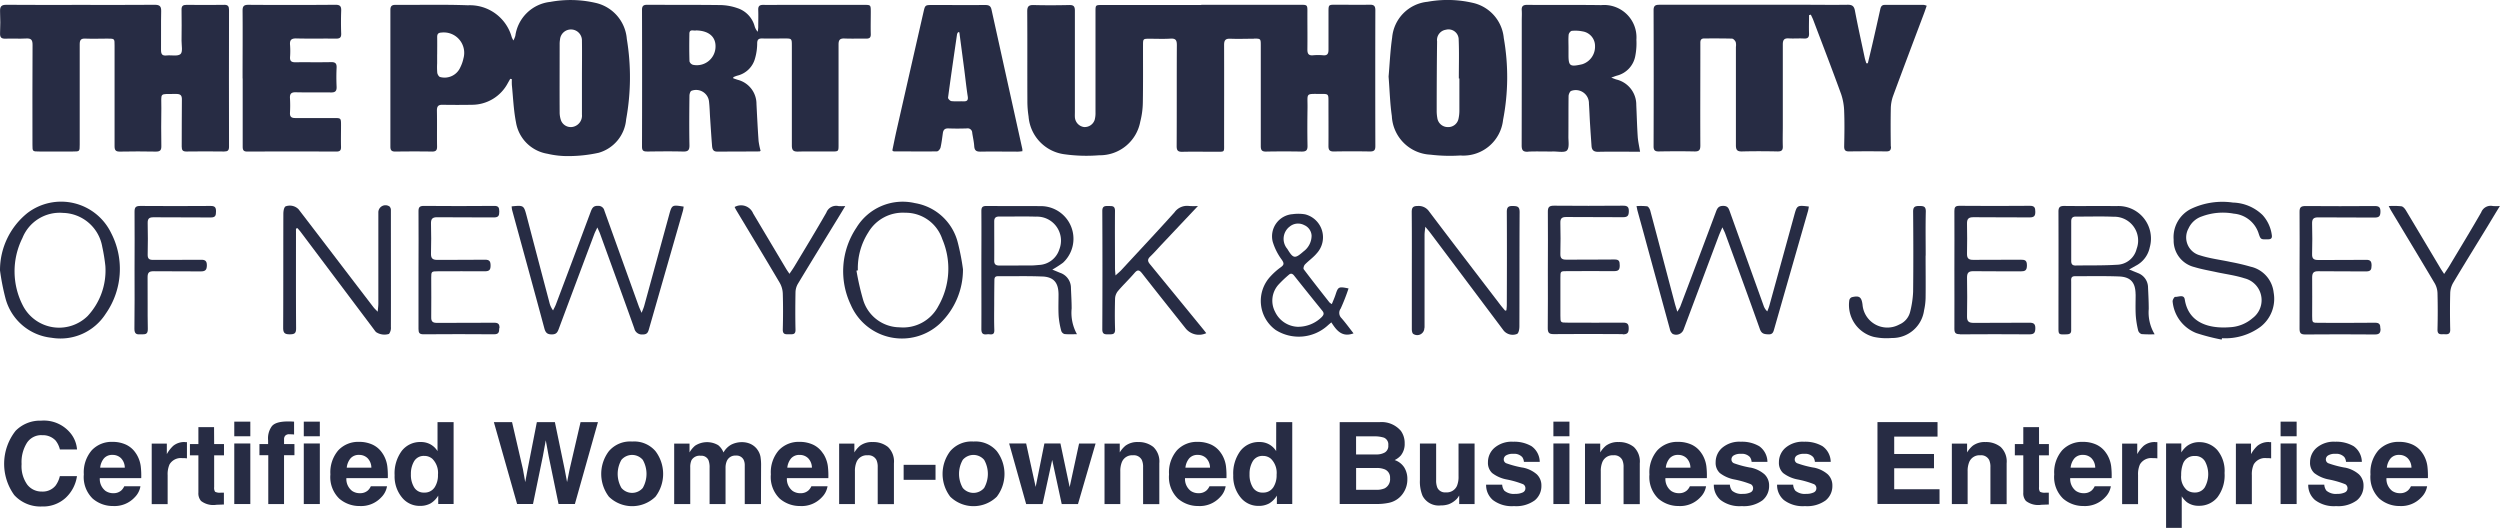 <svg xmlns="http://www.w3.org/2000/svg" width="131.319" height="27.729" viewBox="0 0 131.319 27.729"><path d="M178.888,2.558c.371,0,.372,0,.372.379,0,1.757,0,3.514,0,5.271,0,.216.065.289.284.285q.933-.018,1.866,0c.227,0,.309-.063.305-.3-.013-.664-.01-1.329,0-1.993.009-.822-.132-.73.742-.736.342,0,.358.016.358.353,0,.8.006,1.591,0,2.386,0,.217.071.289.289.285q.946-.017,1.892,0c.221,0,.283-.071.282-.286q-.009-3.566,0-7.133c0-.216-.068-.293-.286-.29-.6.01-1.209,0-1.814,0-.355,0-.36.006-.361.373,0,.664,0,1.329,0,1.993,0,.2-.055.312-.284.29a2.741,2.741,0,0,0-.525,0c-.241.024-.3-.089-.3-.3.008-.612,0-1.224,0-1.836,0-.552.049-.516-.5-.516h-5.074V.794h-5.205c-.35,0-.351,0-.351.347q0,2.649,0,5.3a1.336,1.336,0,0,1-.044.387.55.55,0,0,1-.568.375.557.557,0,0,1-.471-.522c-.005-.087,0-.175,0-.262,0-1.774,0-3.549,0-5.323,0-.227-.064-.308-.3-.3-.622.013-1.245.017-1.866,0-.272-.008-.339.087-.337.346.011,1.573,0,3.147.008,4.72a5.235,5.235,0,0,0,.062.782,2.17,2.17,0,0,0,1.9,1.992,8.316,8.316,0,0,0,1.806.051,2.161,2.161,0,0,0,2.162-1.768,4.3,4.3,0,0,0,.134-.981c.018-1,.008-2.01.01-3.016,0-.355,0-.355.344-.356.368,0,.737.017,1.1-.006.277-.017.334.088.333.345-.01,1.765,0,3.531-.01,5.3,0,.228.062.305.3.3.578-.015,1.157,0,1.735-.005.51,0,.456.05.457-.443,0-1.722.005-3.444,0-5.166,0-.254.08-.337.332-.326.411.017.823,0,1.235,0" transform="translate(-113.034 -0.531)" fill="#272c44"/><path d="M65.643,7.963c.208,0,.275-.064.271-.27-.01-.629.005-1.259-.008-1.888,0-.233.083-.306.305-.3q.762.013,1.524,0a2.133,2.133,0,0,0,1.9-1.148c.042-.072.082-.144.123-.217l.085.021a3.037,3.037,0,0,0,0,.307c.066.65.09,1.309.215,1.948a2,2,0,0,0,1.652,1.661A4.6,4.6,0,0,0,72.81,8.2a7.442,7.442,0,0,0,1.585-.172A2,2,0,0,0,75.846,6.27a12.3,12.3,0,0,0,.035-4.224,2.11,2.11,0,0,0-1.67-1.9A5.824,5.824,0,0,0,71.866.1a2.079,2.079,0,0,0-1.841,1.786,1.589,1.589,0,0,1-.1.242,1.423,1.423,0,0,1-.087-.169A2.282,2.282,0,0,0,67.533.278C66.264.231,64.992.264,63.722.257c-.194,0-.26.078-.26.266q0,3.592,0,7.184c0,.195.072.258.264.255.639-.008,1.279-.01,1.919,0m6.728-5.892a.577.577,0,0,1,1.151.074c.01.654,0,1.309,0,1.963,0,.637,0,1.274,0,1.911a.6.6,0,0,1-.387.621.551.551,0,0,1-.713-.314,1.3,1.3,0,0,1-.071-.434c-.006-1.187,0-2.373,0-3.56a1.492,1.492,0,0,1,.02-.26m-6.453.789c0-.305.005-.61,0-.915,0-.166.062-.227.231-.234A1.072,1.072,0,0,1,67.3,3.067a1.9,1.9,0,0,1-.163.467.9.9,0,0,1-1.064.512c-.065-.015-.136-.138-.148-.219a3.522,3.522,0,0,1-.007-.5V2.86" transform="translate(-42.956 -0.001)" fill="#272c44"/><path d="M281.289,8.231c-.008-.664-.013-1.329,0-1.993a2.076,2.076,0,0,1,.118-.662c.535-1.451,1.084-2.9,1.628-4.344.048-.127.09-.257.14-.4a.679.679,0,0,0-.152-.045c-.683,0-1.367,0-2.05,0-.175,0-.212.113-.242.251q-.206.933-.421,1.865c-.073.317-.151.633-.227.95l-.08,0c-.028-.094-.062-.186-.082-.281-.176-.828-.36-1.655-.517-2.486-.046-.245-.155-.309-.386-.306-.745.011-1.49,0-2.235,0q-3.8,0-7.6,0c-.2,0-.354,0-.354.279q.012,3.58,0,7.159c0,.21.078.27.279.267.622-.01,1.245-.014,1.867,0,.246.006.311-.075.31-.313-.009-1.608,0-3.217,0-4.825,0-.192,0-.385,0-.577,0-.154.058-.223.217-.221.482,0,.964-.005,1.446.01.069,0,.159.1.194.177a.652.652,0,0,1,.011.259c0,1.722,0,3.444,0,5.166,0,.254.076.331.329.324.622-.016,1.244-.013,1.866,0,.212,0,.276-.071.269-.273-.012-.358,0-.717,0-1.075,0-1.425,0-2.85,0-4.274,0-.238.073-.332.317-.316.262.017.526-.008.788.007.208.012.281-.062.273-.269-.013-.32,0-.64,0-.96l.094-.025c.042.091.089.18.125.273.492,1.3.992,2.595,1.466,3.9a3.083,3.083,0,0,1,.16.917c.024.611.013,1.224,0,1.836,0,.193.064.26.259.258q.972-.014,1.945,0c.2,0,.258-.068.256-.259" transform="translate(-181.97 -0.53)" fill="#272c44"/><path d="M11.775.782q-.986.011-1.972,0c-.189,0-.265.06-.261.258.01.542.006,1.084,0,1.626,0,.242.073.587-.053.7-.146.131-.477.047-.725.074s-.3-.073-.3-.3c.009-.673-.008-1.346.008-2.019C8.479.862,8.4.776,8.13.779c-1.3.012-2.593.005-3.89.005S1.646.791.35.779C.081.776,0,.864.009,1.126c.019.384.016.769,0,1.153C0,2.5.088,2.566.3,2.558c.359-.014.719.012,1.077-.009.269-.016.341.076.339.34-.011,1.748-.006,3.5-.005,5.244,0,.351,0,.352.363.352H3.836c.356,0,.357,0,.357-.36,0-1.757,0-3.514,0-5.27,0-.225.063-.314.3-.3.385.016.771,0,1.156,0s.375,0,.375.378c0,1.757,0,3.514,0,5.27,0,.214.059.291.281.287q.946-.019,1.892,0c.222,0,.287-.074.284-.288q-.016-1,0-1.993c.012-.851-.154-.733.779-.747.218,0,.307.066.3.3-.014.821,0,1.643-.009,2.465,0,.192.056.262.253.259q.985-.014,1.972,0c.191,0,.261-.055.26-.253q-.008-3.592,0-7.184c0-.186-.053-.271-.252-.269" transform="translate(-0.006 -0.527)" fill="#272c44"/><path d="M104.628,8.493c.631-.009,1.262-.016,1.892,0,.264.007.346-.066.341-.336-.017-.865-.01-1.73,0-2.595,0-.089.043-.23.1-.257a.682.682,0,0,1,.926.542c.035.294.04.592.06.888.032.479.062.957.1,1.436.013.159.037.324.259.324q1.116,0,2.233-.008c.021,0,.042-.023.059-.034a3.847,3.847,0,0,1-.106-.516c-.045-.644-.078-1.29-.11-1.934a1.307,1.307,0,0,0-.979-1.276c-.08-.025-.159-.053-.238-.079,0-.021,0-.043,0-.064.072-.026.142-.059.216-.079a1.267,1.267,0,0,0,.928-.914,2.869,2.869,0,0,0,.11-.771c0-.213.076-.272.277-.266.385.011.771,0,1.156,0s.388,0,.388.4c0,1.739,0,3.478,0,5.217,0,.255.078.331.329.324.586-.016,1.174,0,1.76-.005.364,0,.364,0,.364-.353,0-1.756,0-3.513,0-5.269,0-.243.077-.323.317-.313.376.016.753,0,1.13.007.18,0,.251-.053.246-.239-.011-.384,0-.769,0-1.154s0-.38-.372-.38h-4.257c-.342,0-.684.007-1.025,0-.194,0-.265.07-.258.263.011.305,0,.612,0,.918a1.955,1.955,0,0,1-.027.232.752.752,0,0,1-.167-.311A1.379,1.379,0,0,0,109.38.96,2.88,2.88,0,0,0,108.536.8c-1.3-.018-2.593-.008-3.889-.016-.2,0-.278.058-.278.269q.01,3.591,0,7.183c0,.2.066.257.258.254m2.23-6.175c0-.287.239-.143.355-.184.685.015,1.056.353,1.017.907a.982.982,0,0,1-1.179.9.274.274,0,0,1-.187-.182c-.016-.479-.014-.959-.006-1.438" transform="translate(-70.646 -0.533)" fill="#272c44"/><path d="M247.715,8.495c.446-.021.893,0,1.34-.007.243,0,.587.07.7-.057.132-.146.071-.474.073-.723.006-.708,0-1.416.009-2.123,0-.1.071-.26.142-.28a.692.692,0,0,1,.928.672c.025.348.035.7.057,1.046.024.392.052.784.079,1.175.016.222.121.313.358.307.63-.015,1.262-.005,1.892-.005h.3c-.046-.286-.107-.541-.124-.8-.037-.549-.049-1.1-.075-1.649a1.361,1.361,0,0,0-1.047-1.344c-.069-.021-.136-.049-.267-.1.142-.049.213-.078.286-.1a1.307,1.307,0,0,0,.979-1.056,3.466,3.466,0,0,0,.055-.832A1.7,1.7,0,0,0,251.549.8c-1.3-.02-2.593,0-3.89-.014-.223,0-.3.084-.281.3.012.174,0,.349,0,.524,0,2.185,0,4.369-.005,6.554,0,.268.076.349.342.337m2.127-6.15c.007-.075.1-.195.168-.2a1.905,1.905,0,0,1,.573.031.771.771,0,0,1,.644.782.963.963,0,0,1-.664.939c-.033.01-.068.015-.1.023-.553.118-.629.057-.629-.5V3.025h0c0-.227-.014-.456.008-.681" transform="translate(-167.444 -0.531)" fill="#272c44"/><path d="M227.947,8.124a8.527,8.527,0,0,0,1.569.043A2.1,2.1,0,0,0,231.762,6.3,11.787,11.787,0,0,0,231.8,2,2.09,2.09,0,0,0,230.15.145,5.849,5.849,0,0,0,227.8.093a2.07,2.07,0,0,0-1.864,1.881c-.1.689-.129,1.387-.187,2.049.057.718.073,1.4.171,2.072a2.131,2.131,0,0,0,2.023,2.029m.352-5.962a.548.548,0,0,1,.466-.6.533.533,0,0,1,.67.521c.029.679.008,1.359.008,2.039h.029c0,.558,0,1.117,0,1.675a1.994,1.994,0,0,1-.046.441.549.549,0,0,1-.575.437.555.555,0,0,1-.539-.482,2.061,2.061,0,0,1-.032-.365c0-1.221.006-2.442.021-3.663" transform="translate(-152.81 0)" fill="#272c44"/><path d="M147.415,8.479c.062,0,.158-.123.176-.2.056-.246.085-.5.12-.749.024-.173.1-.259.292-.252.324.013.648.011.972,0a.238.238,0,0,1,.28.235c.034.233.09.464.105.7s.122.289.337.285c.648-.011,1.3,0,1.945,0,.082,0,.163-.014.246-.021a.708.708,0,0,0,0-.11q-.812-3.668-1.622-7.336c-.044-.2-.157-.236-.337-.235-.92.006-1.839,0-2.759,0-.389,0-.391,0-.479.387q-.71,3.113-1.418,6.228c-.078.345-.146.693-.216,1.027.045.029.06.046.075.046.762,0,1.523.013,2.285,0m1.041-6.158a.36.36,0,0,1,.06-.107l.061.013q.13.981.259,1.963c.06.466.108.933.181,1.4.033.209-.04.269-.232.261-.209-.007-.421.013-.628-.012-.067-.008-.182-.127-.174-.182.148-1.112.311-2.223.473-3.333" transform="translate(-98.186 -0.533)" fill="#272c44"/><path d="M39.446,4.654c0,1.189,0,2.377,0,3.566,0,.178.029.272.241.271q2.339-.01,4.679,0c.182,0,.249-.059.245-.242-.01-.376,0-.752,0-1.127,0-.392,0-.392-.381-.392-.675,0-1.349,0-2.024,0-.2,0-.287-.065-.276-.274a6.413,6.413,0,0,0,0-.76c-.015-.236.06-.325.309-.319.613.015,1.227,0,1.84.009.236.005.308-.078.3-.3-.015-.332-.016-.665,0-1,.012-.238-.084-.3-.308-.292-.622.013-1.244,0-1.866.007-.207,0-.284-.071-.271-.276a4.168,4.168,0,0,0,0-.629c-.024-.259.06-.354.334-.347.692.018,1.385,0,2.077.01.2,0,.282-.052.275-.265q-.022-.6,0-1.206c.008-.225-.061-.308-.3-.307Q42.027.8,39.74.783c-.232,0-.3.078-.3.3.01,1.188,0,2.377,0,3.566" transform="translate(-26.698 -0.53)" fill="#272c44"/><path d="M90.073,40.2c.251,0,.279-.153.328-.323q.885-3.084,1.771-6.168c.02-.073.028-.149.041-.224-.616-.1-.619-.1-.773.466q-.65,2.374-1.3,4.748c-.027.1-.073.2-.137.366-.075-.174-.121-.267-.155-.363q-.9-2.5-1.8-5.005a.317.317,0,0,0-.334-.251c-.243-.012-.31.116-.381.3q-.91,2.443-1.833,4.882c-.04.107-.1.206-.148.31a1.143,1.143,0,0,1-.193-.422q-.6-2.266-1.193-4.533c-.152-.573-.156-.572-.789-.511a1.368,1.368,0,0,0,.024.193c.565,2.071,1.137,4.141,1.694,6.215.064.238.161.323.411.317.217-.005.28-.114.343-.283q.929-2.492,1.866-4.981c.037-.1.088-.193.163-.353.068.155.111.238.142.325.6,1.658,1.208,3.315,1.8,4.978a.405.405,0,0,0,.454.315" transform="translate(-56.301 -22.632)" fill="#272c44"/><path d="M275.1,33.5c-.62-.074-.62-.074-.774.485q-.649,2.361-1.3,4.722c-.028.1-.072.2-.108.3a.7.7,0,0,1-.194-.3q-.887-2.465-1.771-4.932c-.062-.173-.105-.307-.345-.309s-.311.107-.383.3q-.934,2.5-1.883,5a2.123,2.123,0,0,1-.152.258c-.064-.215-.11-.354-.147-.5-.424-1.6-.845-3.207-1.273-4.809-.023-.088-.1-.215-.164-.227a3.084,3.084,0,0,0-.557-.011c.025.12.037.2.058.27.147.539.3,1.077.443,1.616q.624,2.286,1.249,4.572a.428.428,0,0,0,.147.255.417.417,0,0,0,.581-.244q.917-2.441,1.832-4.882c.051-.135.111-.267.2-.472.07.153.115.234.146.319.611,1.674,1.227,3.345,1.822,5.024.089.253.232.269.448.279.242.011.266-.145.312-.306q.887-3.1,1.775-6.193a1.961,1.961,0,0,0,.038-.219" transform="translate(-180.086 -22.651)" fill="#272c44"/><path d="M51.605,33.432a.374.374,0,0,0-.577.333q0,2.386,0,4.771c0,.117-.018.235-.034.429-.109-.115-.172-.169-.221-.234q-.99-1.291-1.976-2.584t-1.961-2.564a.642.642,0,0,0-.683-.151c-.087.058-.114.251-.115.383-.007,2,0,4-.01,6,0,.274.094.338.351.337s.33-.064.328-.323c-.011-1.643-.006-3.286-.006-4.929V34.6l.079-.026c.06.071.123.14.178.214l3.8,5.056c.047.063.092.128.144.187a.8.8,0,0,0,.685.1.528.528,0,0,0,.1-.364c.006-1.713,0-3.426,0-5.138,0-.332,0-.664,0-1a.264.264,0,0,0-.081-.2" transform="translate(-31.154 -22.591)" fill="#272c44"/><path d="M230.189,39.868q0-2.438,0-4.876c0-.115.02-.23.039-.427.119.142.187.216.248.3q1.025,1.362,2.048,2.727.913,1.217,1.826,2.434a.619.619,0,0,0,.7.168c.089-.049.121-.261.121-.4.007-2,0-4,.012-6,0-.3-.127-.314-.363-.319s-.311.071-.31.313c.01,1.625.006,3.25,0,4.875,0,.1-.013.194-.02.291l-.067.02c-.1-.119-.2-.234-.29-.355-1.238-1.618-2.479-3.234-3.706-4.86a.658.658,0,0,0-.591-.285c-.26,0-.322.085-.32.332.011,1.249.005,2.5.005,3.748,0,.8,0,1.59,0,2.385,0,.087.018.216.075.254a.374.374,0,0,0,.583-.319" transform="translate(-155.361 -22.654)" fill="#272c44"/><path d="M2.708,39.939a2.819,2.819,0,0,0,2.844-1.261,4.1,4.1,0,0,0,.287-4.238,2.919,2.919,0,0,0-4.4-1.052A3.85,3.85,0,0,0,0,36.4,12.106,12.106,0,0,0,.286,37.86a2.8,2.8,0,0,0,2.423,2.079M1.178,34.7A2.107,2.107,0,0,1,3.311,33.38a2.144,2.144,0,0,1,2.06,1.778,9.349,9.349,0,0,1,.164,1.014A3.508,3.508,0,0,1,4.6,38.8a2.14,2.14,0,0,1-3.38-.518A3.914,3.914,0,0,1,1.178,34.7" transform="translate(0 -22.197)" fill="#272c44"/><path d="M143.108,34.984a2.792,2.792,0,0,0-2.26-2.094,2.843,2.843,0,0,0-3.071,1.293,4.1,4.1,0,0,0-.293,4.056,2.926,2.926,0,0,0,4.675.984,3.931,3.931,0,0,0,1.216-2.86,12.339,12.339,0,0,0-.267-1.38m-1.021,3.308a2.087,2.087,0,0,1-2.044,1.124,2.021,2.021,0,0,1-1.91-1.433,13.515,13.515,0,0,1-.353-1.544l.073-.016a3.49,3.49,0,0,1,.547-1.99,2.1,2.1,0,0,1,1.94-1.035,2.03,2.03,0,0,1,1.948,1.386,3.949,3.949,0,0,1-.2,3.507" transform="translate(-92.792 -22.222)" fill="#272c44"/><path d="M162.741,37.186c.6.026.846.327.85.94,0,.384-.016.77.007,1.153a4.368,4.368,0,0,0,.137.767.258.258,0,0,0,.171.164c.211.021.425.008.653.008a2.329,2.329,0,0,1-.279-1.353c0-.357-.023-.715-.037-1.072a.834.834,0,0,0-.57-.8c-.118-.047-.236-.1-.409-.167a6.161,6.161,0,0,0,.561-.362,1.715,1.715,0,0,0-1.185-2.974c-.946-.008-1.892,0-2.838-.007-.216,0-.265.077-.264.276.008,1.014,0,2.027,0,3.04,0,1.048.006,2.1,0,3.145,0,.219.069.307.285.28a.657.657,0,0,1,.157,0c.178.02.246-.04.238-.233-.016-.454-.008-.909-.006-1.363q0-.616.01-1.231c0-.117.013-.226.182-.225.779.006,1.56-.018,2.338.016m-1.252-.576c-.332,0-.665,0-1,0-.177,0-.278-.05-.277-.25.005-.69,0-1.379,0-2.069,0-.19.083-.258.271-.257.639.007,1.278-.013,1.916.007a1.26,1.26,0,0,1,1.235,1.714,1.176,1.176,0,0,1-1.074.824c-.122.011-.244.023-.366.026-.236,0-.473,0-.709,0Z" transform="translate(-107.989 -22.663)" fill="#272c44"/><path d="M338.693,38.126c0,.367-.015.735.006,1.1a4.828,4.828,0,0,0,.128.8.284.284,0,0,0,.183.185,6.226,6.226,0,0,0,.682.009,2.226,2.226,0,0,1-.311-1.328c0-.375-.019-.75-.037-1.124A.81.81,0,0,0,338.8,37l-.45-.184.339-.19a1.4,1.4,0,0,0,.744-.967,1.708,1.708,0,0,0-1.755-2.172c-.911-.014-1.821.006-2.732-.008-.248,0-.308.077-.307.313.008,2.035,0,4.07,0,6.106,0,.338.016.343.447.324.155-.007.226-.063.221-.218,0-.113,0-.227,0-.341,0-.733,0-1.467,0-2.2,0-.131-.03-.295.2-.293.77,0,1.542-.016,2.311.013.618.023.868.322.872.944m-.981-1.559c-.724.046-1.453.028-2.18.04-.178,0-.222-.1-.22-.25,0-.349,0-.7,0-1.048s0-.682,0-1.023c0-.174.07-.252.251-.25.657.005,1.315-.019,1.971.009a1.251,1.251,0,0,1,1.213,1.691,1.089,1.089,0,0,1-1.035.831" transform="translate(-226.513 -22.661)" fill="#272c44"/><path d="M357.363,36.25a10.886,10.886,0,0,0-1.1-.262c-.537-.117-1.091-.18-1.611-.349a.971.971,0,0,1-.6-1.415,1.17,1.17,0,0,1,.7-.629,3.15,3.15,0,0,1,1.68-.145,1.5,1.5,0,0,1,1.283.985c.125.377.116.373.511.363.164,0,.224-.063.2-.221a1.933,1.933,0,0,0-.486-1.055,2.328,2.328,0,0,0-1.561-.655,3.834,3.834,0,0,0-2.2.333,1.661,1.661,0,0,0-.909,1.622,1.428,1.428,0,0,0,1.093,1.435c.391.119.8.187,1.2.275.478.1.969.165,1.432.315a1.181,1.181,0,0,1,.42,2.092,1.963,1.963,0,0,1-1.2.477c-1.013.078-2.16-.177-2.361-1.457-.045-.287-.333-.126-.51-.137-.04,0-.14.166-.128.243a1.976,1.976,0,0,0,1.244,1.657,10.647,10.647,0,0,0,1.332.343l.018-.073a3.114,3.114,0,0,0,2.023-.6,1.86,1.86,0,0,0,.689-1.8,1.563,1.563,0,0,0-1.167-1.347" transform="translate(-239.093 -22.227)" fill="#272c44"/><path d="M179.543,40.207c.184,0,.345.018.336-.259-.018-.542-.015-1.084,0-1.626a.682.682,0,0,1,.154-.392c.278-.326.591-.622.869-.947.166-.193.255-.155.4.027.754.965,1.518,1.922,2.28,2.881a.9.9,0,0,0,1.087.255c-.056-.072-.108-.14-.163-.207q-1.394-1.707-2.792-3.412c-.124-.15-.144-.253.005-.4.215-.205.41-.431.614-.647l1.9-2.014a3.67,3.67,0,0,1-.464,0A.807.807,0,0,0,183,33.8c-.919,1.021-1.858,2.023-2.791,3.031-.078.085-.17.157-.307.283-.013-.174-.027-.274-.027-.374,0-1.005-.009-2.01,0-3.015,0-.28-.156-.253-.337-.257s-.331-.01-.33.262q.015,3.108,0,6.215c0,.273.143.265.331.263" transform="translate(-121.307 -22.646)" fill="#272c44"/><path d="M209.835,41.033c-.21-.268-.408-.541-.629-.795a.385.385,0,0,1-.046-.507,10.5,10.5,0,0,0,.413-1.057c-.523-.107-.547-.09-.685.333-.052.16-.123.315-.193.49a.754.754,0,0,1-.127-.091c-.453-.577-.908-1.154-1.349-1.74-.034-.045.009-.192.062-.248.2-.206.445-.373.626-.593a1.244,1.244,0,0,0-.614-2.043,2.149,2.149,0,0,0-.653-.01,1.166,1.166,0,0,0-1.047,1.46,3.1,3.1,0,0,0,.478.941c.125.186.116.264-.059.389a3.464,3.464,0,0,0-.529.468,1.883,1.883,0,0,0,.266,2.829,2.267,2.267,0,0,0,2.721-.231c.055-.051.114-.1.2-.171.273.428.565.8,1.166.576m-3.379-5.587a.69.69,0,0,1,.785-.1.64.64,0,0,1,.39.553,1.032,1.032,0,0,1-.423.83c-.456.4-.539.384-.853-.133a.811.811,0,0,1,.1-1.152m1.718,4.724a1.772,1.772,0,0,1-1.292.52,1.374,1.374,0,0,1-1.171-.793,1.255,1.255,0,0,1,.182-1.421,5.9,5.9,0,0,1,.53-.505c.119-.112.208-.076.3.043q.734.924,1.478,1.841c.1.126.069.212-.029.316" transform="translate(-138.737 -23.523)" fill="#272c44"/><path d="M318.008,40.225c1.218-.008,2.435-.01,3.653,0,.252,0,.309-.09.312-.321s-.094-.292-.313-.29c-.972.009-1.945,0-2.917.009-.256,0-.363-.066-.358-.337.014-.681.011-1.363,0-2.045,0-.248.081-.337.336-.333.823.013,1.647,0,2.471.009.239,0,.339-.045.339-.313s-.1-.3-.327-.3c-.832.009-1.665,0-2.5.008-.245,0-.324-.09-.32-.322.009-.524.013-1.049,0-1.573-.007-.261.084-.349.35-.345.981.013,1.962,0,2.943.01.242,0,.3-.091.294-.309,0-.2-.046-.3-.28-.3q-1.853.016-3.706,0c-.216,0-.265.076-.264.276.008,1.022,0,2.045,0,3.067,0,1.04.006,2.08,0,3.119,0,.222.073.283.287.281" transform="translate(-215.062 -22.663)" fill="#272c44"/><path d="M255.55,40.224c.248,0,.311-.081.312-.316s-.075-.3-.3-.3c-.972.011-1.944,0-2.916,0-.37,0-.371,0-.372-.357q0-1,0-1.992c0-.353,0-.356.347-.356.823,0,1.647-.008,2.47,0,.236,0,.3-.074.3-.3s-.039-.316-.288-.312c-.84.014-1.682,0-2.522.009-.222,0-.314-.063-.309-.3q.02-.812,0-1.625c-.007-.242.077-.318.317-.315.99.01,1.979,0,2.969.01.25,0,.308-.083.311-.316s-.088-.291-.309-.289c-1.209.009-2.418.012-3.626,0-.263,0-.321.087-.319.331.012,1.013,0,2.027,0,3.04s.007,2.045-.005,3.066c0,.246.079.311.316.309q1.813-.015,3.626,0" transform="translate(-170.31 -22.661)" fill="#272c44"/><path d="M378.073,39.922c0-.216-.045-.311-.29-.308-.982.013-1.963.006-2.944.005-.344,0-.348-.005-.349-.356,0-.673.008-1.346,0-2.019,0-.248.072-.339.329-.335.832.013,1.665,0,2.5.01.244,0,.291-.09.292-.308s-.058-.308-.3-.3c-.832.013-1.665,0-2.5.008-.233,0-.331-.064-.324-.312q.022-.8,0-1.6c-.007-.256.087-.33.335-.327.982.011,1.963,0,2.945.01.251,0,.307-.083.31-.316s-.087-.291-.308-.289q-1.814.014-3.628,0c-.242,0-.316.068-.313.31.012,1.014,0,2.028,0,3.042,0,1.031.006,2.063,0,3.094,0,.229.066.3.3.3q1.827-.016,3.654,0c.238,0,.3-.08.3-.3" transform="translate(-253.038 -22.662)" fill="#272c44"/><path d="M72.315,39.9c.007-.216-.067-.287-.286-.285-1,.01-2,0-3,.008-.231,0-.307-.08-.3-.306.01-.69,0-1.38,0-2.071,0-.321.014-.332.348-.333.824,0,1.647-.008,2.47,0,.236,0,.3-.08.3-.3s-.055-.312-.3-.308c-.832.013-1.665,0-2.5.009-.255,0-.336-.088-.33-.335q.021-.786,0-1.573c-.006-.249.077-.335.331-.332.99.012,1.98,0,2.969.01.249,0,.288-.1.287-.312s-.046-.3-.278-.293q-1.839.016-3.679,0c-.214,0-.289.058-.286.279.01,1.031,0,2.062,0,3.093s0,2.062,0,3.093c0,.2.046.279.263.278,1.235-.009,2.47-.011,3.705,0,.264,0,.267-.131.273-.326" transform="translate(-46.078 -22.663)" fill="#272c44"/><path d="M22.872,36.909c.823.01,1.646,0,2.469.009.247,0,.319-.084.322-.317s-.092-.3-.313-.294c-.84.01-1.681,0-2.522.006-.2,0-.278-.068-.274-.275.011-.55.015-1.1,0-1.651-.007-.247.081-.314.317-.312,1,.01,2,0,2.995.01.258,0,.274-.114.277-.317s-.055-.29-.279-.288q-1.852.014-3.7,0c-.234,0-.3.07-.3.3.011,1.022,0,2.044,0,3.066s.01,2.062-.007,3.092c0,.276.125.3.334.286.192-.009.377.041.37-.278-.02-.908,0-1.817-.012-2.725,0-.248.086-.313.319-.311" transform="translate(-14.797 -22.662)" fill="#272c44"/><path d="M124.859,33.443a.55.55,0,0,0-.617.348c-.548.955-1.121,1.9-1.687,2.84-.07.117-.151.227-.25.375-.076-.112-.131-.187-.178-.267q-.866-1.453-1.731-2.906a.686.686,0,0,0-.972-.336c.028.055.052.11.083.161.764,1.274,1.534,2.545,2.289,3.825a1.229,1.229,0,0,1,.158.563c.019.628.017,1.258,0,1.887-.006.284.172.247.347.248s.328.023.321-.243c-.015-.655-.012-1.311,0-1.965a.922.922,0,0,1,.124-.44c.708-1.175,1.428-2.343,2.144-3.514.108-.176.214-.353.346-.573a2.745,2.745,0,0,1-.382,0" transform="translate(-80.836 -22.623)" fill="#272c44"/><path d="M393.787,33.468a.533.533,0,0,0-.6.332c-.543.948-1.112,1.88-1.673,2.818-.079.131-.167.256-.275.42-.083-.127-.143-.211-.195-.3-.6-1.006-1.2-2.014-1.8-3.017-.058-.1-.152-.22-.247-.237a4.029,4.029,0,0,0-.67-.011c.062.117.091.18.127.239.765,1.273,1.535,2.544,2.292,3.822a1.109,1.109,0,0,1,.144.514c.017.637.016,1.276,0,1.913-.006.312.207.231.377.244s.3-.012.291-.247c-.015-.638-.016-1.276,0-1.913a1.154,1.154,0,0,1,.151-.536c.6-1.006,1.218-2,1.828-3,.2-.332.4-.666.631-1.04a2.855,2.855,0,0,1-.386,0" transform="translate(-262.854 -22.648)" fill="#272c44"/><path d="M302.863,40.413a1.68,1.68,0,0,0,1.7-1.455,3.242,3.242,0,0,0,.08-.647c.01-.742,0-1.484,0-2.227h.005c0-.768-.013-1.537.006-2.305.007-.285-.124-.3-.347-.3s-.322.047-.319.3c.012,1.4.016,2.795,0,4.191a5.1,5.1,0,0,1-.16,1.08.973.973,0,0,1-.565.654,1.308,1.308,0,0,1-1.933-1.044c-.052-.4-.168-.487-.563-.389a.216.216,0,0,0-.13.153,1.729,1.729,0,0,0,1.287,1.932,3.194,3.194,0,0,0,.936.058" transform="translate(-203.496 -22.659)" fill="#272c44"/><path d="M2.651,69.143a.914.914,0,0,1,.727.28,1.211,1.211,0,0,1,.225.467h.9a1.544,1.544,0,0,0-.3-.8,1.808,1.808,0,0,0-1.588-.712,1.8,1.8,0,0,0-1.337.532,2.8,2.8,0,0,0-.073,3.376,1.857,1.857,0,0,0,1.459.6A1.752,1.752,0,0,0,3.9,72.437a1.931,1.931,0,0,0,.6-1.144H3.6a1.342,1.342,0,0,1-.227.5.869.869,0,0,1-.721.309.946.946,0,0,1-.761-.36,1.669,1.669,0,0,1-.3-1.084,1.9,1.9,0,0,1,.283-1.119.9.9,0,0,1,.774-.4" transform="translate(-0.457 -46.282)" fill="#272c44"/><path d="M16.373,72.453a1.255,1.255,0,0,0-.525-.47,1.668,1.668,0,0,0-.715-.149,1.432,1.432,0,0,0-1.087.44,1.767,1.767,0,0,0-.419,1.267,1.578,1.578,0,0,0,.464,1.272,1.615,1.615,0,0,0,1.071.391,1.443,1.443,0,0,0,1.144-.464,1.053,1.053,0,0,0,.295-.575h-.849a.691.691,0,0,1-.155.219.6.6,0,0,1-.417.146.707.707,0,0,1-.414-.12.79.79,0,0,1-.3-.671h2.177a4.287,4.287,0,0,0-.027-.63,1.605,1.605,0,0,0-.242-.657m-1.888.738a.9.9,0,0,1,.2-.49.565.565,0,0,1,.448-.181.62.62,0,0,1,.445.171.724.724,0,0,1,.2.5Z" transform="translate(-9.224 -48.624)" fill="#272c44"/><path d="M26.4,71.861a.914.914,0,0,0-.607.2,1.757,1.757,0,0,0-.336.435v-.554h-.794v3.181H25.5V73.6a1.267,1.267,0,0,1,.1-.566.69.69,0,0,1,.674-.327l.1,0c.041,0,.088.006.14.012v-.852l-.072,0-.039,0" transform="translate(-16.694 -48.642)" fill="#272c44"/><path d="M32.144,69.441h-.823v.887h-.444v.593h.444v1.958a.608.608,0,0,0,.14.44,1.056,1.056,0,0,0,.806.2l.394-.015v-.621l-.083,0-.08,0a.545.545,0,0,1-.3-.048.378.378,0,0,1-.049-.244V70.921h.517v-.593h-.517Z" transform="translate(-20.9 -47.004)" fill="#272c44"/><rect width="0.843" height="3.181" transform="translate(12.306 23.295)" fill="#272c44"/><rect width="0.843" height="0.768" transform="translate(12.306 22.148)" fill="#272c44"/><path d="M43.47,69.418a.266.266,0,0,1,.063-.171.272.272,0,0,1,.228-.073q.165,0,.235.013V68.51L43.82,68.5c-.043,0-.09,0-.143,0q-.692,0-.873.286a1.076,1.076,0,0,0-.172.7v.2h-.455v.586h.464v2.566h.828V70.273h.546v-.586H43.47Z" transform="translate(-28.549 -46.362)" fill="#272c44"/><rect width="0.843" height="0.768" transform="translate(15.957 22.148)" fill="#272c44"/><rect width="0.843" height="3.181" transform="translate(15.957 23.295)" fill="#272c44"/><path d="M56.458,72.453a1.253,1.253,0,0,0-.526-.47,1.667,1.667,0,0,0-.715-.149,1.433,1.433,0,0,0-1.087.44,1.768,1.768,0,0,0-.418,1.267,1.578,1.578,0,0,0,.463,1.272,1.614,1.614,0,0,0,1.072.391,1.444,1.444,0,0,0,1.144-.464,1.057,1.057,0,0,0,.295-.575h-.849a.691.691,0,0,1-.154.219.6.6,0,0,1-.418.146.706.706,0,0,1-.414-.12.79.79,0,0,1-.3-.671h2.177a4.2,4.2,0,0,0-.027-.63,1.6,1.6,0,0,0-.242-.657m-1.888.738a.9.9,0,0,1,.2-.49.565.565,0,0,1,.448-.181.62.62,0,0,1,.445.171.725.725,0,0,1,.2.5Z" transform="translate(-36.357 -48.624)" fill="#272c44"/><path d="M66.4,70.163a1.008,1.008,0,0,0-.365-.352,1.03,1.03,0,0,0-.514-.127,1.22,1.22,0,0,0-1,.467,1.991,1.991,0,0,0-.375,1.281,1.732,1.732,0,0,0,.381,1.157,1.181,1.181,0,0,0,.938.45,1.139,1.139,0,0,0,.566-.128,1.175,1.175,0,0,0,.406-.412v.441h.808v-4.3H66.4Zm-.161,1.914a.614.614,0,0,1-.537.263.582.582,0,0,1-.525-.266,1.251,1.251,0,0,1-.175-.7,1.28,1.28,0,0,1,.171-.684.585.585,0,0,1,.535-.276.635.635,0,0,1,.42.152,1.042,1.042,0,0,1,.295.835,1.158,1.158,0,0,1-.184.68" transform="translate(-43.418 -46.466)" fill="#272c44"/><path d="M84.26,71.117l-.131.659L84,71.091l-.511-2.463h-.948l-.485,2.478-.125.671-.123-.686-.569-2.463h-.955l1.22,4.3h.835l.519-2.515.152-.832.152.832.519,2.515h.858l1.211-4.3h-.913Z" transform="translate(-54.342 -46.453)" fill="#272c44"/><path d="M99.366,71.78a1.469,1.469,0,0,0-1.223.505,1.976,1.976,0,0,0,0,2.392,1.752,1.752,0,0,0,2.446,0,1.976,1.976,0,0,0,0-2.392,1.469,1.469,0,0,0-1.223-.505m.557,2.437a.736.736,0,0,1-1.122,0,1.48,1.48,0,0,1,0-1.475.738.738,0,0,1,1.122,0,1.489,1.489,0,0,1,0,1.475" transform="translate(-66.159 -48.587)" fill="#272c44"/><path d="M113.954,72.247a.93.93,0,0,0-.371-.286,1.1,1.1,0,0,0-.415-.082,1.238,1.238,0,0,0-.572.132,1.056,1.056,0,0,0-.406.411.934.934,0,0,0-.275-.382,1.154,1.154,0,0,0-1.217.026,1.333,1.333,0,0,0-.292.353v-.464H109.6V75.13h.844V73.216a.89.89,0,0,1,.067-.391.491.491,0,0,1,.479-.231.407.407,0,0,1,.412.231,1.062,1.062,0,0,1,.058.412V75.13h.838V73.236a.9.9,0,0,1,.067-.365.479.479,0,0,1,.476-.286.415.415,0,0,1,.408.222.663.663,0,0,1,.058.3V75.13h.852l.006-2a2.833,2.833,0,0,0-.029-.47.918.918,0,0,0-.181-.409" transform="translate(-74.187 -48.654)" fill="#272c44"/><path d="M128.063,72.453a1.254,1.254,0,0,0-.525-.47,1.668,1.668,0,0,0-.715-.149,1.432,1.432,0,0,0-1.087.44,1.767,1.767,0,0,0-.419,1.267,1.578,1.578,0,0,0,.464,1.272,1.614,1.614,0,0,0,1.071.391A1.444,1.444,0,0,0,128,74.741a1.055,1.055,0,0,0,.295-.575h-.849a.691.691,0,0,1-.155.219.6.6,0,0,1-.417.146.707.707,0,0,1-.414-.12.79.79,0,0,1-.3-.671h2.177a4.25,4.25,0,0,0-.026-.63,1.605,1.605,0,0,0-.242-.657m-1.888.738a.9.9,0,0,1,.2-.49.565.565,0,0,1,.448-.181.62.62,0,0,1,.445.171.723.723,0,0,1,.2.5Z" transform="translate(-84.826 -48.624)" fill="#272c44"/><path d="M138.155,71.861a1.054,1.054,0,0,0-.651.193,1.409,1.409,0,0,0-.3.353v-.464h-.8v3.175h.829V73.4a1.232,1.232,0,0,1,.082-.484.58.58,0,0,1,.581-.359.472.472,0,0,1,.467.245.882.882,0,0,1,.067.385v1.935h.852V72.976a1.05,1.05,0,0,0-.314-.856,1.228,1.228,0,0,0-.807-.258" transform="translate(-92.326 -48.642)" fill="#272c44"/><rect width="1.675" height="0.788" transform="translate(47.466 24.416)" fill="#272c44"/><path d="M154.859,71.78a1.47,1.47,0,0,0-1.223.505,1.977,1.977,0,0,0,0,2.392,1.752,1.752,0,0,0,2.446,0,1.975,1.975,0,0,0,0-2.392,1.469,1.469,0,0,0-1.223-.505m.558,2.437a.736.736,0,0,1-1.123,0,1.483,1.483,0,0,1,0-1.475.739.739,0,0,1,1.123,0,1.491,1.491,0,0,1,0,1.475" transform="translate(-103.722 -48.587)" fill="#272c44"/><path d="M167.238,74.387l-.484-2.291h-.843l-.458,2.282-.5-2.282h-.893l.893,3.181h.863l.505-2.317.5,2.317h.855L168.6,72.1h-.867Z" transform="translate(-111.052 -48.801)" fill="#272c44"/><path d="M181.3,71.861a1.054,1.054,0,0,0-.651.193,1.409,1.409,0,0,0-.3.353v-.464h-.8v3.175h.829V73.4a1.232,1.232,0,0,1,.082-.484.58.58,0,0,1,.581-.359.472.472,0,0,1,.467.245.882.882,0,0,1,.067.385v1.935h.852V72.976a1.05,1.05,0,0,0-.314-.856,1.228,1.228,0,0,0-.807-.258" transform="translate(-121.531 -48.642)" fill="#272c44"/><path d="M192.794,72.453a1.255,1.255,0,0,0-.525-.47,1.668,1.668,0,0,0-.715-.149,1.432,1.432,0,0,0-1.087.44,1.767,1.767,0,0,0-.419,1.267,1.578,1.578,0,0,0,.464,1.272,1.614,1.614,0,0,0,1.071.391,1.444,1.444,0,0,0,1.144-.464,1.055,1.055,0,0,0,.295-.575h-.849a.691.691,0,0,1-.155.219.6.6,0,0,1-.417.146.707.707,0,0,1-.414-.12.79.79,0,0,1-.3-.671h2.177a4.246,4.246,0,0,0-.026-.63,1.6,1.6,0,0,0-.242-.657m-1.888.738a.9.9,0,0,1,.2-.49.565.565,0,0,1,.448-.181.621.621,0,0,1,.445.171.724.724,0,0,1,.2.5Z" transform="translate(-128.641 -48.624)" fill="#272c44"/><path d="M202.736,70.163a1.008,1.008,0,0,0-.365-.352,1.03,1.03,0,0,0-.514-.127,1.22,1.22,0,0,0-1,.467,1.991,1.991,0,0,0-.375,1.281,1.731,1.731,0,0,0,.381,1.157,1.181,1.181,0,0,0,.938.45,1.139,1.139,0,0,0,.566-.128,1.175,1.175,0,0,0,.406-.412v.441h.808v-4.3h-.843Zm-.161,1.914a.614.614,0,0,1-.537.263.582.582,0,0,1-.525-.266,1.251,1.251,0,0,1-.175-.7,1.28,1.28,0,0,1,.171-.684.585.585,0,0,1,.535-.276.635.635,0,0,1,.42.152,1.042,1.042,0,0,1,.295.835,1.158,1.158,0,0,1-.184.68" transform="translate(-135.702 -46.466)" fill="#272c44"/><path d="M220.686,70.62a1.022,1.022,0,0,0,.327-.245.959.959,0,0,0,.2-.633,1.091,1.091,0,0,0-.2-.657,1.33,1.33,0,0,0-1.121-.458H217.8v4.3h1.949a3.024,3.024,0,0,0,.612-.058,1.192,1.192,0,0,0,.8-.554,1.254,1.254,0,0,0,.193-.686,1.136,1.136,0,0,0-.168-.63.962.962,0,0,0-.5-.38m-2.026-1.246h.946a1.649,1.649,0,0,1,.514.067.384.384,0,0,1,.233.4.4.4,0,0,1-.175.376.879.879,0,0,1-.461.108h-1.057Zm1.5,2.732a1.041,1.041,0,0,1-.441.076h-1.057V71.035h1.071a1.109,1.109,0,0,1,.435.073.461.461,0,0,1,.277.461.54.54,0,0,1-.286.537" transform="translate(-147.429 -46.453)" fill="#272c44"/><path d="M232.865,73.827a1.242,1.242,0,0,1-.082.493.584.584,0,0,1-.584.345.444.444,0,0,1-.446-.242.994.994,0,0,1-.065-.409V72.1h-.852v1.917a1.946,1.946,0,0,0,.137.826.953.953,0,0,0,.952.508,1.282,1.282,0,0,0,.427-.064,1.164,1.164,0,0,0,.378-.239.6.6,0,0,0,.111-.129q.047-.073.058-.087v.449h.808V72.1h-.843Z" transform="translate(-156.251 -48.802)" fill="#272c44"/><path d="M243.517,73.173a5.274,5.274,0,0,1-.867-.231.217.217,0,0,1-.123-.207.244.244,0,0,1,.116-.2.669.669,0,0,1,.386-.085.569.569,0,0,1,.467.169.492.492,0,0,1,.09.254h.831a1.025,1.025,0,0,0-.429-.823,1.8,1.8,0,0,0-.972-.236,1.389,1.389,0,0,0-.973.317.992.992,0,0,0-.346.757.727.727,0,0,0,.222.572,1.8,1.8,0,0,0,.761.336,4.765,4.765,0,0,1,.867.251.236.236,0,0,1,.117.213.233.233,0,0,1-.144.219.874.874,0,0,1-.389.073.769.769,0,0,1-.572-.166.555.555,0,0,1-.114-.315H241.6a1.03,1.03,0,0,0,.358.807,1.636,1.636,0,0,0,1.107.317,1.653,1.653,0,0,0,1.087-.3.967.967,0,0,0,.352-.772.8.8,0,0,0-.245-.6,1.589,1.589,0,0,0-.744-.353" transform="translate(-163.538 -48.611)" fill="#272c44"/><rect width="0.843" height="0.768" transform="translate(81.596 22.148)" fill="#272c44"/><rect width="0.843" height="3.181" transform="translate(81.596 23.295)" fill="#272c44"/><path d="M259.409,71.861a1.054,1.054,0,0,0-.651.193,1.409,1.409,0,0,0-.3.353v-.464h-.8v3.175h.829V73.4a1.232,1.232,0,0,1,.082-.484.58.58,0,0,1,.581-.359.472.472,0,0,1,.467.245.883.883,0,0,1,.067.385v1.935h.852V72.976a1.05,1.05,0,0,0-.314-.856,1.228,1.228,0,0,0-.807-.258" transform="translate(-174.402 -48.642)" fill="#272c44"/><path d="M270.9,72.453a1.255,1.255,0,0,0-.525-.47,1.668,1.668,0,0,0-.715-.149,1.431,1.431,0,0,0-1.087.44,1.767,1.767,0,0,0-.419,1.267,1.578,1.578,0,0,0,.464,1.272,1.614,1.614,0,0,0,1.071.391,1.444,1.444,0,0,0,1.144-.464,1.055,1.055,0,0,0,.295-.575h-.849a.692.692,0,0,1-.155.219.6.6,0,0,1-.417.146.707.707,0,0,1-.414-.12.79.79,0,0,1-.3-.671h2.177a4.255,4.255,0,0,0-.026-.63,1.606,1.606,0,0,0-.242-.657m-1.888.738a.9.9,0,0,1,.2-.49.564.564,0,0,1,.448-.181.62.62,0,0,1,.445.171.723.723,0,0,1,.2.5Z" transform="translate(-181.513 -48.624)" fill="#272c44"/><path d="M280.53,73.173a5.272,5.272,0,0,1-.867-.231.217.217,0,0,1-.123-.207.244.244,0,0,1,.116-.2.669.669,0,0,1,.386-.085.569.569,0,0,1,.467.169.492.492,0,0,1,.09.254h.831a1.025,1.025,0,0,0-.429-.823,1.8,1.8,0,0,0-.972-.236,1.389,1.389,0,0,0-.973.317.992.992,0,0,0-.346.757.727.727,0,0,0,.222.572,1.8,1.8,0,0,0,.761.336,4.768,4.768,0,0,1,.867.251.236.236,0,0,1,.117.213.233.233,0,0,1-.144.219.874.874,0,0,1-.389.073.769.769,0,0,1-.572-.166.555.555,0,0,1-.114-.315h-.844a1.03,1.03,0,0,0,.358.807,1.636,1.636,0,0,0,1.107.317,1.653,1.653,0,0,0,1.087-.3.967.967,0,0,0,.352-.772.8.8,0,0,0-.245-.6,1.59,1.59,0,0,0-.744-.353" transform="translate(-188.591 -48.611)" fill="#272c44"/><path d="M290.817,73.173a5.273,5.273,0,0,1-.867-.231.217.217,0,0,1-.123-.207.244.244,0,0,1,.116-.2.669.669,0,0,1,.386-.085.569.569,0,0,1,.467.169.491.491,0,0,1,.09.254h.831a1.025,1.025,0,0,0-.429-.823,1.8,1.8,0,0,0-.972-.236,1.389,1.389,0,0,0-.973.317.992.992,0,0,0-.346.757.727.727,0,0,0,.222.572,1.8,1.8,0,0,0,.761.336,4.767,4.767,0,0,1,.867.251.236.236,0,0,1,.117.213.233.233,0,0,1-.144.219.874.874,0,0,1-.389.073.768.768,0,0,1-.572-.166.555.555,0,0,1-.114-.315H288.9a1.03,1.03,0,0,0,.358.807,1.636,1.636,0,0,0,1.107.317,1.653,1.653,0,0,0,1.087-.3.967.967,0,0,0,.352-.772.8.8,0,0,0-.245-.6,1.589,1.589,0,0,0-.744-.353" transform="translate(-195.554 -48.611)" fill="#272c44"/><path d="M306.1,71.05h2.09V70.3H306.1v-.913h2.276v-.762h-3.155v4.3h3.26v-.773H306.1Z" transform="translate(-206.602 -46.453)" fill="#272c44"/><path d="M319.047,71.861a1.054,1.054,0,0,0-.651.193,1.409,1.409,0,0,0-.3.353v-.464h-.8v3.175h.829V73.4a1.231,1.231,0,0,1,.082-.484.58.58,0,0,1,.581-.359.472.472,0,0,1,.467.245.882.882,0,0,1,.067.385v1.935h.852V72.976a1.05,1.05,0,0,0-.314-.856,1.228,1.228,0,0,0-.807-.258" transform="translate(-214.77 -48.642)" fill="#272c44"/><path d="M328.826,69.441H328v.887h-.444v.593H328v1.958a.607.607,0,0,0,.14.44,1.056,1.056,0,0,0,.806.2l.394-.015v-.621l-.083,0-.081,0a.545.545,0,0,1-.3-.048.378.378,0,0,1-.049-.244V70.921h.517v-.593h-.517Z" transform="translate(-221.721 -47.004)" fill="#272c44"/><path d="M336.7,72.453a1.255,1.255,0,0,0-.525-.47,1.668,1.668,0,0,0-.715-.149,1.432,1.432,0,0,0-1.087.44,1.767,1.767,0,0,0-.419,1.267,1.578,1.578,0,0,0,.464,1.272,1.614,1.614,0,0,0,1.071.391,1.444,1.444,0,0,0,1.144-.464,1.055,1.055,0,0,0,.295-.575h-.849a.691.691,0,0,1-.155.219.6.6,0,0,1-.417.146.707.707,0,0,1-.414-.12.79.79,0,0,1-.3-.671h2.177a4.258,4.258,0,0,0-.026-.63,1.6,1.6,0,0,0-.242-.657m-1.888.738a.9.9,0,0,1,.2-.49.565.565,0,0,1,.448-.181.62.62,0,0,1,.445.171.723.723,0,0,1,.2.5Z" transform="translate(-226.05 -48.624)" fill="#272c44"/><path d="M346.727,71.861a.914.914,0,0,0-.607.2,1.749,1.749,0,0,0-.336.435v-.554h-.794v3.181h.837V73.6a1.261,1.261,0,0,1,.1-.566.689.689,0,0,1,.674-.327l.1,0c.041,0,.088.006.14.012v-.852l-.071,0-.039,0" transform="translate(-233.52 -48.642)" fill="#272c44"/><path d="M353.888,71.879a1.051,1.051,0,0,0-.66.213,1.341,1.341,0,0,0-.286.327v-.47h-.8v4.433h.823V74.724a1.218,1.218,0,0,0,.268.307,1.016,1.016,0,0,0,.63.19,1.223,1.223,0,0,0,.973-.441,1.915,1.915,0,0,0,.378-1.281,1.707,1.707,0,0,0-.385-1.208,1.25,1.25,0,0,0-.945-.412m.29,2.376a.6.6,0,0,1-.53.269.671.671,0,0,1-.414-.131.922.922,0,0,1-.295-.779,1.625,1.625,0,0,1,.088-.578.619.619,0,0,1,.621-.429.584.584,0,0,1,.544.283,1.42,1.42,0,0,1-.015,1.366" transform="translate(-238.363 -48.654)" fill="#272c44"/><path d="M365.224,71.861a.914.914,0,0,0-.607.2,1.757,1.757,0,0,0-.336.435v-.554h-.794v3.181h.838V73.6a1.267,1.267,0,0,1,.1-.566.69.69,0,0,1,.674-.327l.1,0c.041,0,.088.006.14.012v-.852l-.072,0-.039,0" transform="translate(-246.041 -48.642)" fill="#272c44"/><rect width="0.843" height="0.768" transform="translate(119.794 22.148)" fill="#272c44"/><rect width="0.843" height="3.181" transform="translate(119.794 23.295)" fill="#272c44"/><path d="M377.163,73.173a5.275,5.275,0,0,1-.867-.231.217.217,0,0,1-.123-.207.244.244,0,0,1,.116-.2.669.669,0,0,1,.386-.085.569.569,0,0,1,.467.169.491.491,0,0,1,.09.254h.831a1.025,1.025,0,0,0-.429-.823,1.8,1.8,0,0,0-.972-.236,1.389,1.389,0,0,0-.973.317.992.992,0,0,0-.346.757.727.727,0,0,0,.222.572,1.8,1.8,0,0,0,.761.336,4.766,4.766,0,0,1,.867.251.236.236,0,0,1,.117.213.233.233,0,0,1-.144.219.874.874,0,0,1-.389.073.768.768,0,0,1-.572-.166.555.555,0,0,1-.114-.315h-.844a1.03,1.03,0,0,0,.358.807,1.636,1.636,0,0,0,1.107.317,1.653,1.653,0,0,0,1.087-.3.967.967,0,0,0,.352-.772.8.8,0,0,0-.245-.6,1.59,1.59,0,0,0-.744-.353" transform="translate(-254.001 -48.611)" fill="#272c44"/><path d="M388.111,72.453a1.255,1.255,0,0,0-.525-.47,1.668,1.668,0,0,0-.715-.149,1.432,1.432,0,0,0-1.087.44,1.767,1.767,0,0,0-.419,1.267,1.578,1.578,0,0,0,.464,1.272,1.614,1.614,0,0,0,1.071.391,1.444,1.444,0,0,0,1.144-.464,1.055,1.055,0,0,0,.295-.575h-.849a.692.692,0,0,1-.155.219.6.6,0,0,1-.417.146.707.707,0,0,1-.414-.12.79.79,0,0,1-.3-.671h2.177a4.245,4.245,0,0,0-.027-.63,1.6,1.6,0,0,0-.242-.657m-1.888.738a.9.9,0,0,1,.2-.49.565.565,0,0,1,.448-.181.621.621,0,0,1,.445.171.724.724,0,0,1,.2.5Z" transform="translate(-260.849 -48.624)" fill="#272c44"/></svg>